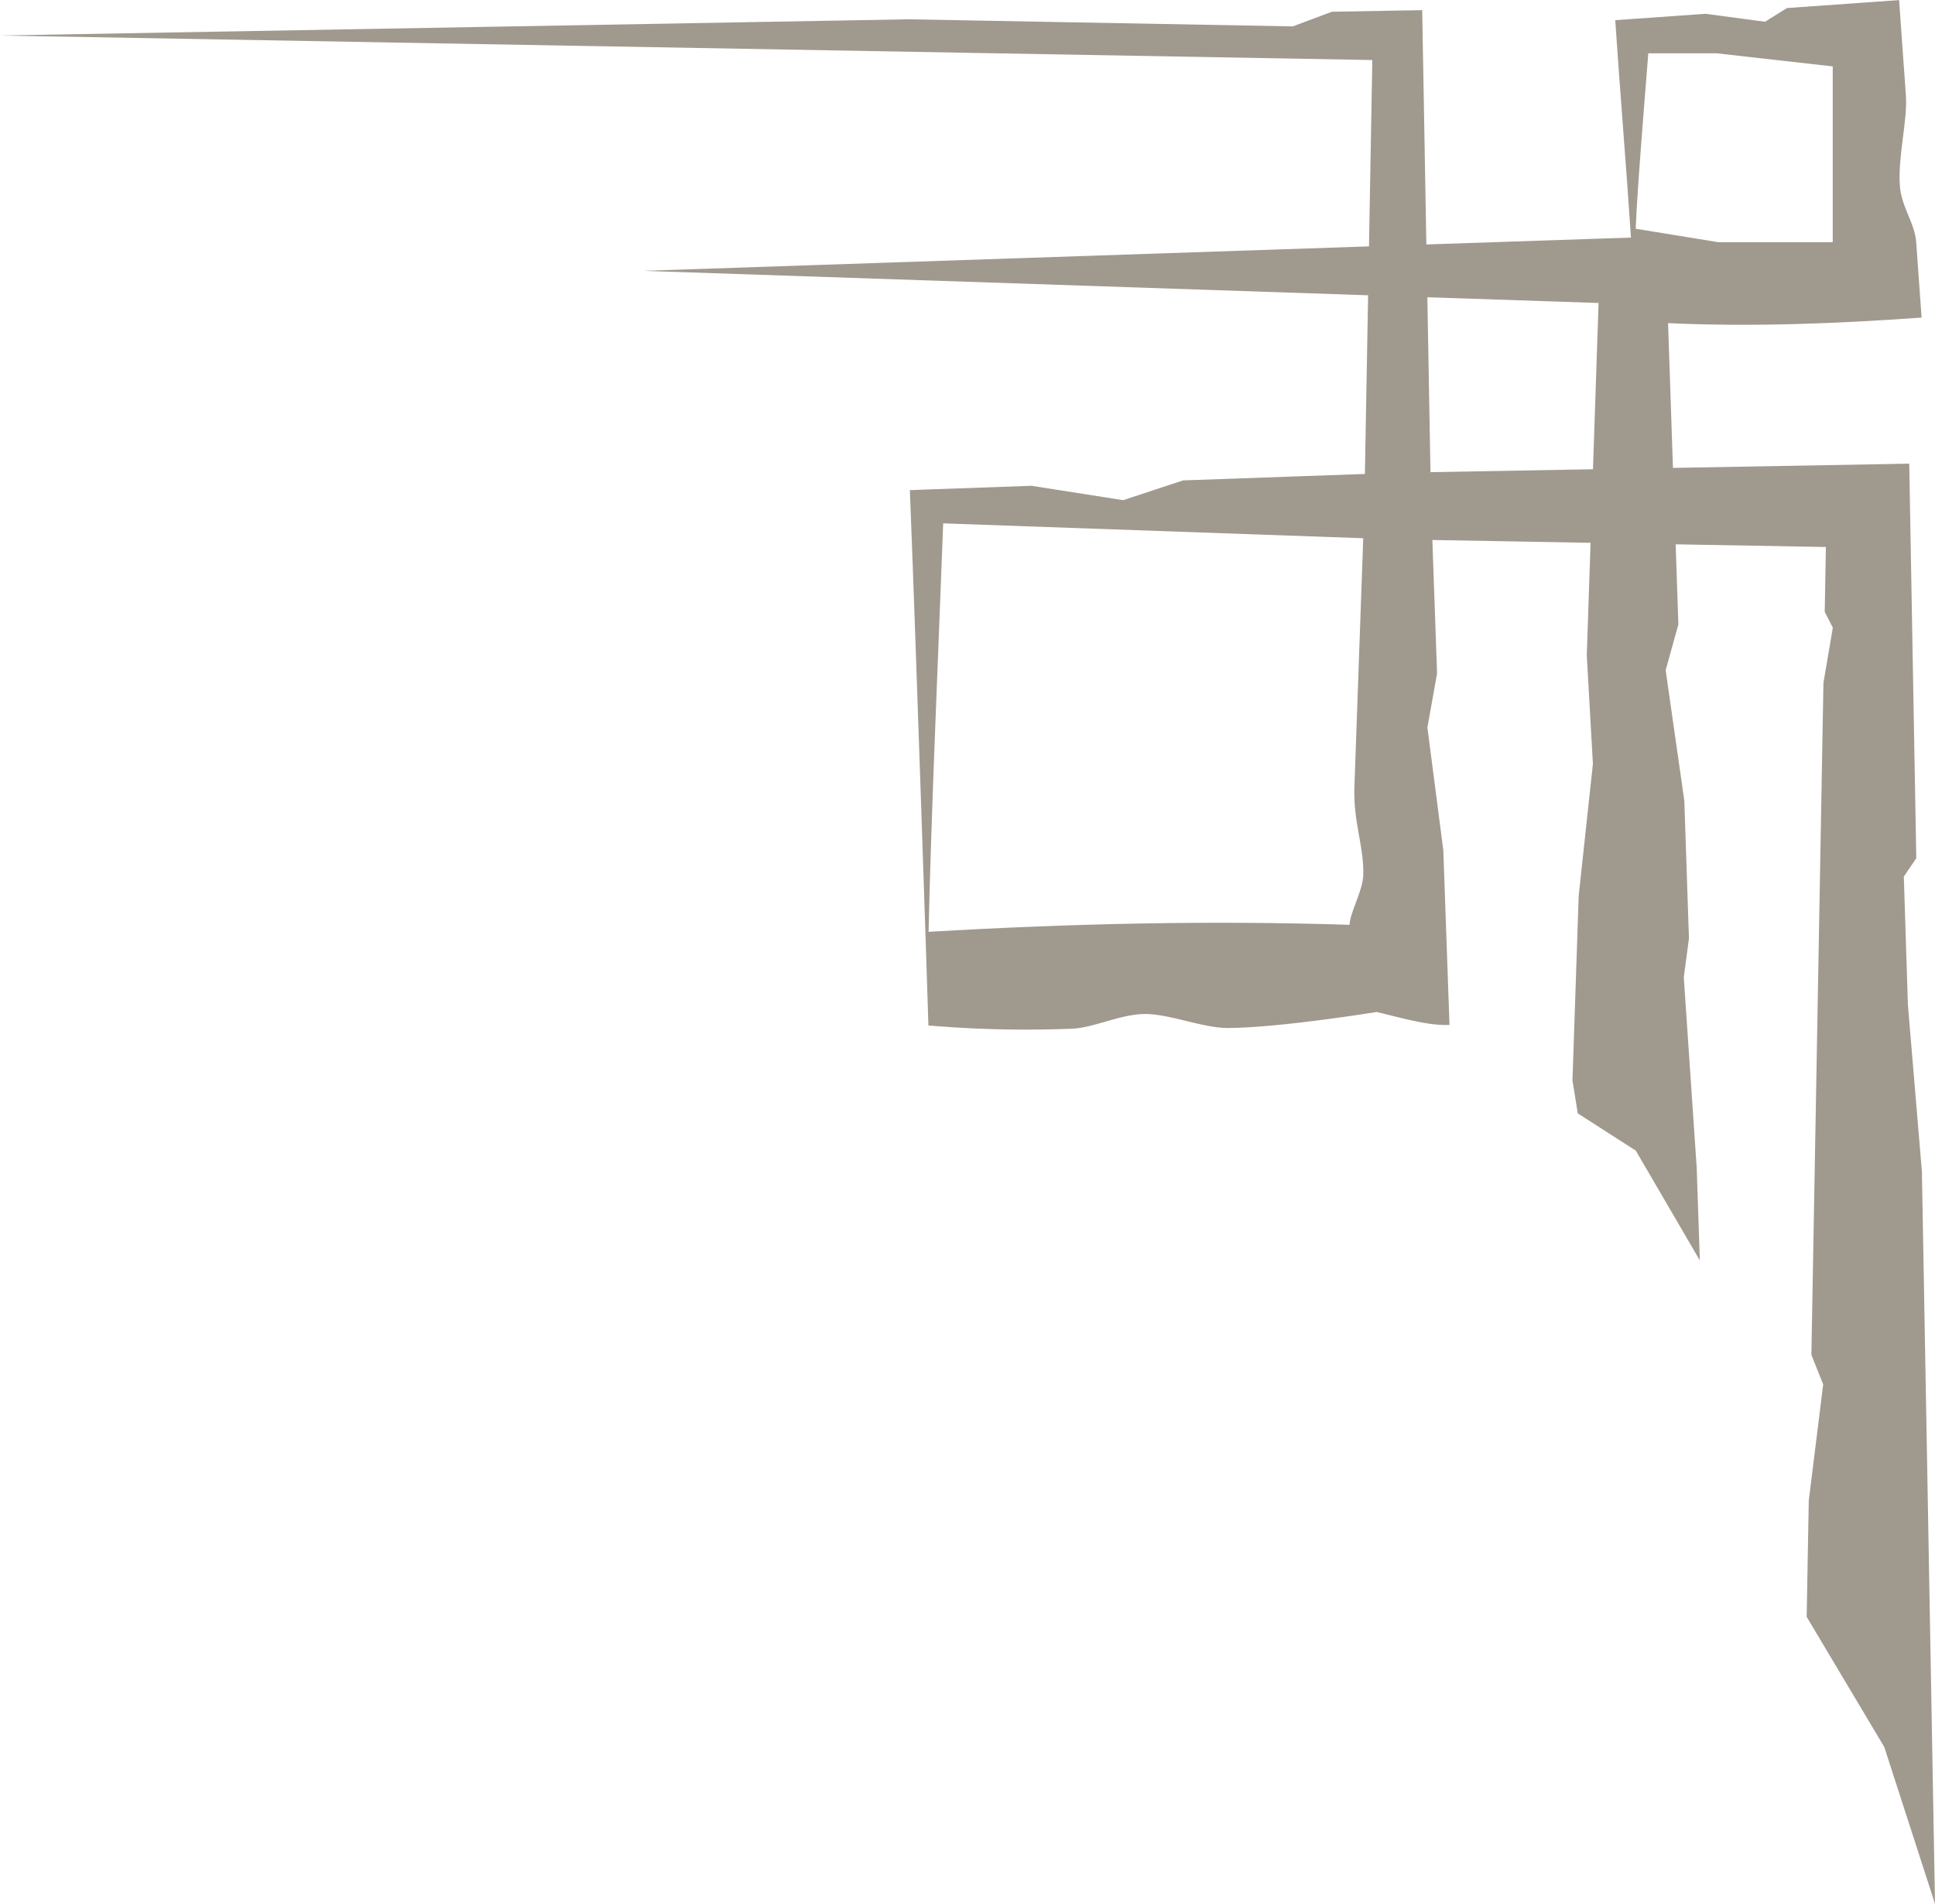 <?xml version="1.0" encoding="utf-8"?>
<!-- Generator: Adobe Illustrator 26.2.1, SVG Export Plug-In . SVG Version: 6.00 Build 0)  -->
<svg version="1.1" id="Layer_1" xmlns="http://www.w3.org/2000/svg" xmlns:xlink="http://www.w3.org/1999/xlink" x="0px" y="0px"
	 viewBox="0 0 464.15 456.67" style="enable-background:new 0 0 464.15 456.67;" xml:space="preserve">
<style type="text/css">
	.st0{fill:none;}
	.st1{fill:#A0998D;}
</style>
<g>
	<path class="st0" d="M395.38,12.78l44.24,3.14l-2.57,36.31c-3.99-0.18-7.9-0.27-11.76-0.2c-10.42,0.12-22.33,1.62-32.93,2.84
		C392.83,44.01,394.4,25.41,395.38,12.78z"/>
	<polygon class="st0" points="342.38,71.3 383.45,72.68 382.11,112.56 343.13,113.26 	"/>
	<path class="st1" d="M218.4,121.4c1.29,32.85,4.18,119.73,4.3,124.6c2.07,0.09,15.43,1.51,34.42,0.76
		c5.42-0.21,11.62-3.56,17.75-3.53c5.66,0.02,13.74,3.36,19.54,3.36c12.32-0.01,35.82-3.84,35.82-3.84
		c6.52,1.56,12.32,3.31,17.46,3.11c0,0-0.41-11.59-0.41-11.59l-1.07-30.3l-3.82-29.45l2.32-12.98l-1.13-32.01l37.95,0.68
		l-0.91,26.99l1.47,26.04l-3.41,31.65l-1.49,44.28l1.27,7.9l13.92,8.94l15.36,26.33l-0.75-22.2l-3.1-45.71l1.24-9.31l-1.11-33.04
		l-4.48-31.32l3.05-10.96l-0.65-19.23l36.04,0.64l-0.28,15.57l1.94,3.78l-2.25,13.24L434.5,325l2.83,7.09l-3.46,27.88l-0.5,27.87
		l18.61,31.22l12.17,37.62l-3.14-175.62l-3.36-40.02l-0.98-30.77l2.99-4.4l-1.51-84.46l-0.18-10.19l-9.83,0.18l-46.85,0.84
		l-1.17-34.73c20.27,0.94,40.94,0.1,60.81-1.33c-0.16-2.09-0.67-9.18-1.29-18.07c-0.33-4.68-3.56-8.39-3.92-13.59
		c-0.5-7.05,1.87-15.62,1.45-21.59c-0.49-6.89-0.87-12.29-1.03-14.38c0,0-0.6-8.52-0.6-8.52l-7.4,0.52l-19.49,1.38l-5.28,3.29
		l-14.25-1.91l-17.42,1.23l-4.25,0.3c1.16,17.49,2.64,34.85,3.77,52.15l-49.08,1.65l-0.89-50.11l-0.11-6.09l-5.88,0.1l-15.76,0.28
		l-9.4,3.51l-92.13-1.7L0,8.52l329.18,5.88l-0.8,44.7l-174.07,5.87l173.86,5.86l-0.77,42.86l-16.09,0.57l-27.54,0.98l-14.35,4.74
		l-22-3.45l-25.02,0.89l-4.15,0.15L218.4,121.4z M412.19,58.1l-19.84-3.23c0.48-10.86,2.04-29.45,3.03-42.08h16.45l27.79,3.14V58.1
		H412.19z M343.13,113.26l-0.75-41.96l41.07,1.38l-1.34,39.88L343.13,113.26z M222.74,223.52c0.57-27.1,2.44-69.19,3.5-97.98
		L327,129.11c-0.44,12.28-1.32,37.23-2.12,59.74c-0.3,8.33,2.36,14.31,2.12,21.2c-0.13,3.59-3.18,8.9-3.29,11.79
		C289.74,220.76,256.8,221.54,222.74,223.52z"/>
</g>
</svg>
